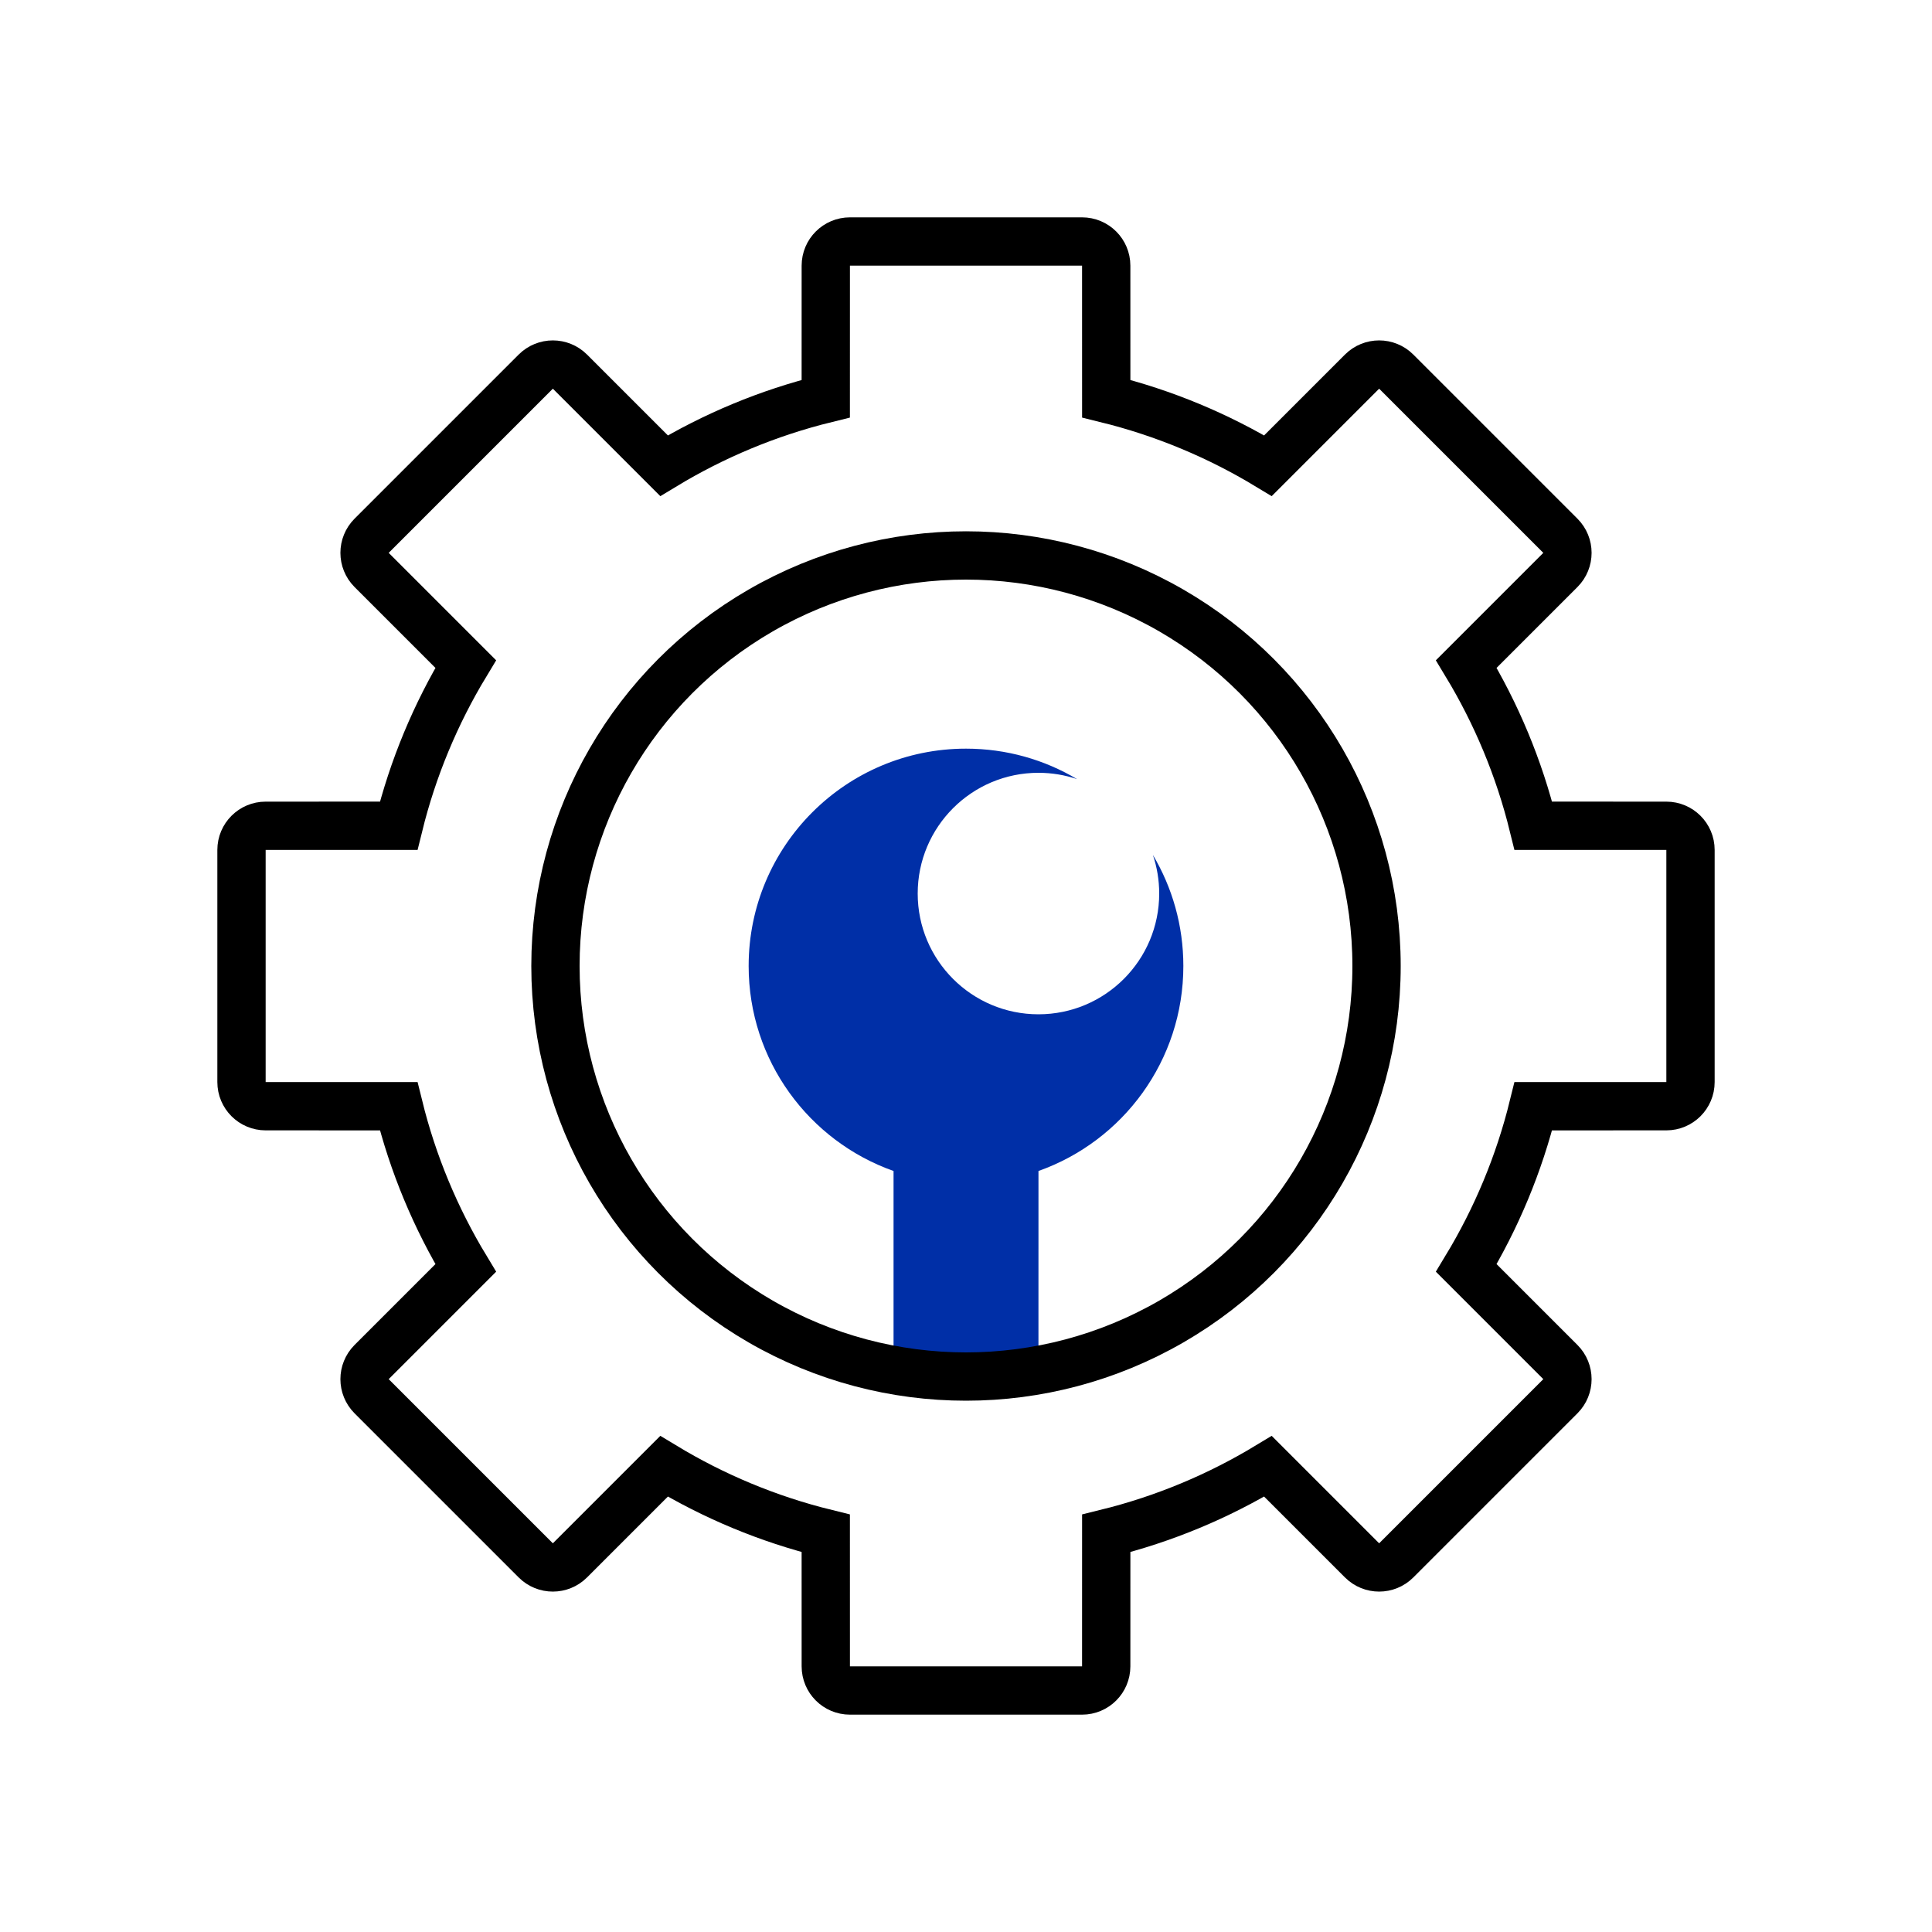 <?xml version="1.0" encoding="UTF-8"?>
<svg width="80px" height="80px" viewBox="0 0 80 80" version="1.1" xmlns="http://www.w3.org/2000/svg" xmlns:xlink="http://www.w3.org/1999/xlink">
    <title>插画/light/未选中/三级插画/14</title>
    <g id="插画/light/未选中/三级插画/14" stroke="none" stroke-width="1" fill="none" fill-rule="evenodd">
        <path d="M44.806,10 C45.359,10 45.806,10.448 45.806,11 L45.807,16.508 C48.199,17.097 50.451,18.042 52.504,19.284 L56.4,15.388 C56.791,14.998 57.424,14.998 57.815,15.388 L64.612,22.185 C65.002,22.576 65.002,23.209 64.612,23.6 L60.716,27.496 C61.958,29.549 62.903,31.801 63.492,34.193 L69,34.194 C69.552,34.194 70,34.641 70,35.194 L70,44.806 C70,45.359 69.552,45.806 69,45.806 L63.492,45.807 C62.903,48.199 61.958,50.451 60.716,52.504 L64.612,56.4 C65.002,56.791 65.002,57.424 64.612,57.815 L57.815,64.612 C57.424,65.002 56.791,65.002 56.4,64.612 L52.504,60.716 C50.451,61.958 48.199,62.903 45.807,63.492 L45.806,69 C45.806,69.552 45.359,70 44.806,70 L35.194,70 C34.641,70 34.194,69.552 34.194,69 L34.193,63.492 C31.801,62.903 29.549,61.958 27.496,60.716 L23.6,64.612 C23.209,65.002 22.576,65.002 22.185,64.612 L15.388,57.815 C14.998,57.424 14.998,56.791 15.388,56.4 L19.284,52.504 C18.042,50.451 17.097,48.199 16.508,45.807 L11,45.806 C10.448,45.806 10,45.359 10,44.806 L10,35.194 C10,34.641 10.448,34.194 11,34.194 L16.508,34.193 C17.097,31.801 18.042,29.549 19.284,27.496 L15.388,23.6 C14.998,23.209 14.998,22.576 15.388,22.185 L22.185,15.388 C22.576,14.998 23.209,14.998 23.6,15.388 L27.496,19.284 C29.549,18.042 31.801,17.097 34.193,16.508 L34.194,11 C34.194,10.448 34.641,10 35.194,10 L44.806,10 Z" id="形状结合" stroke="#000000" stroke-width="2"></path>
        <path d="M40,31 C41.68,31 43.253,31.46 44.599,32.262 C44.097,32.092 43.559,32 43,32 C40.239,32 38,34.239 38,37 C38,39.761 40.239,42 43,42 C45.761,42 48,39.761 48,37 C48,36.441 47.908,35.903 47.739,35.401 C48.54,36.747 49,38.32 49,40 C49,43.918 46.496,47.252 43.001,48.488 L43,57 L37,57 L37,48.488 C33.505,47.253 31,43.919 31,40 C31,35.029 35.029,31 40,31 Z" id="形状结合" fill="#002FA7"></path>
        <circle id="椭圆形" stroke="#000000" stroke-width="2" cx="40" cy="40" r="17"></circle>
    </g>
</svg>